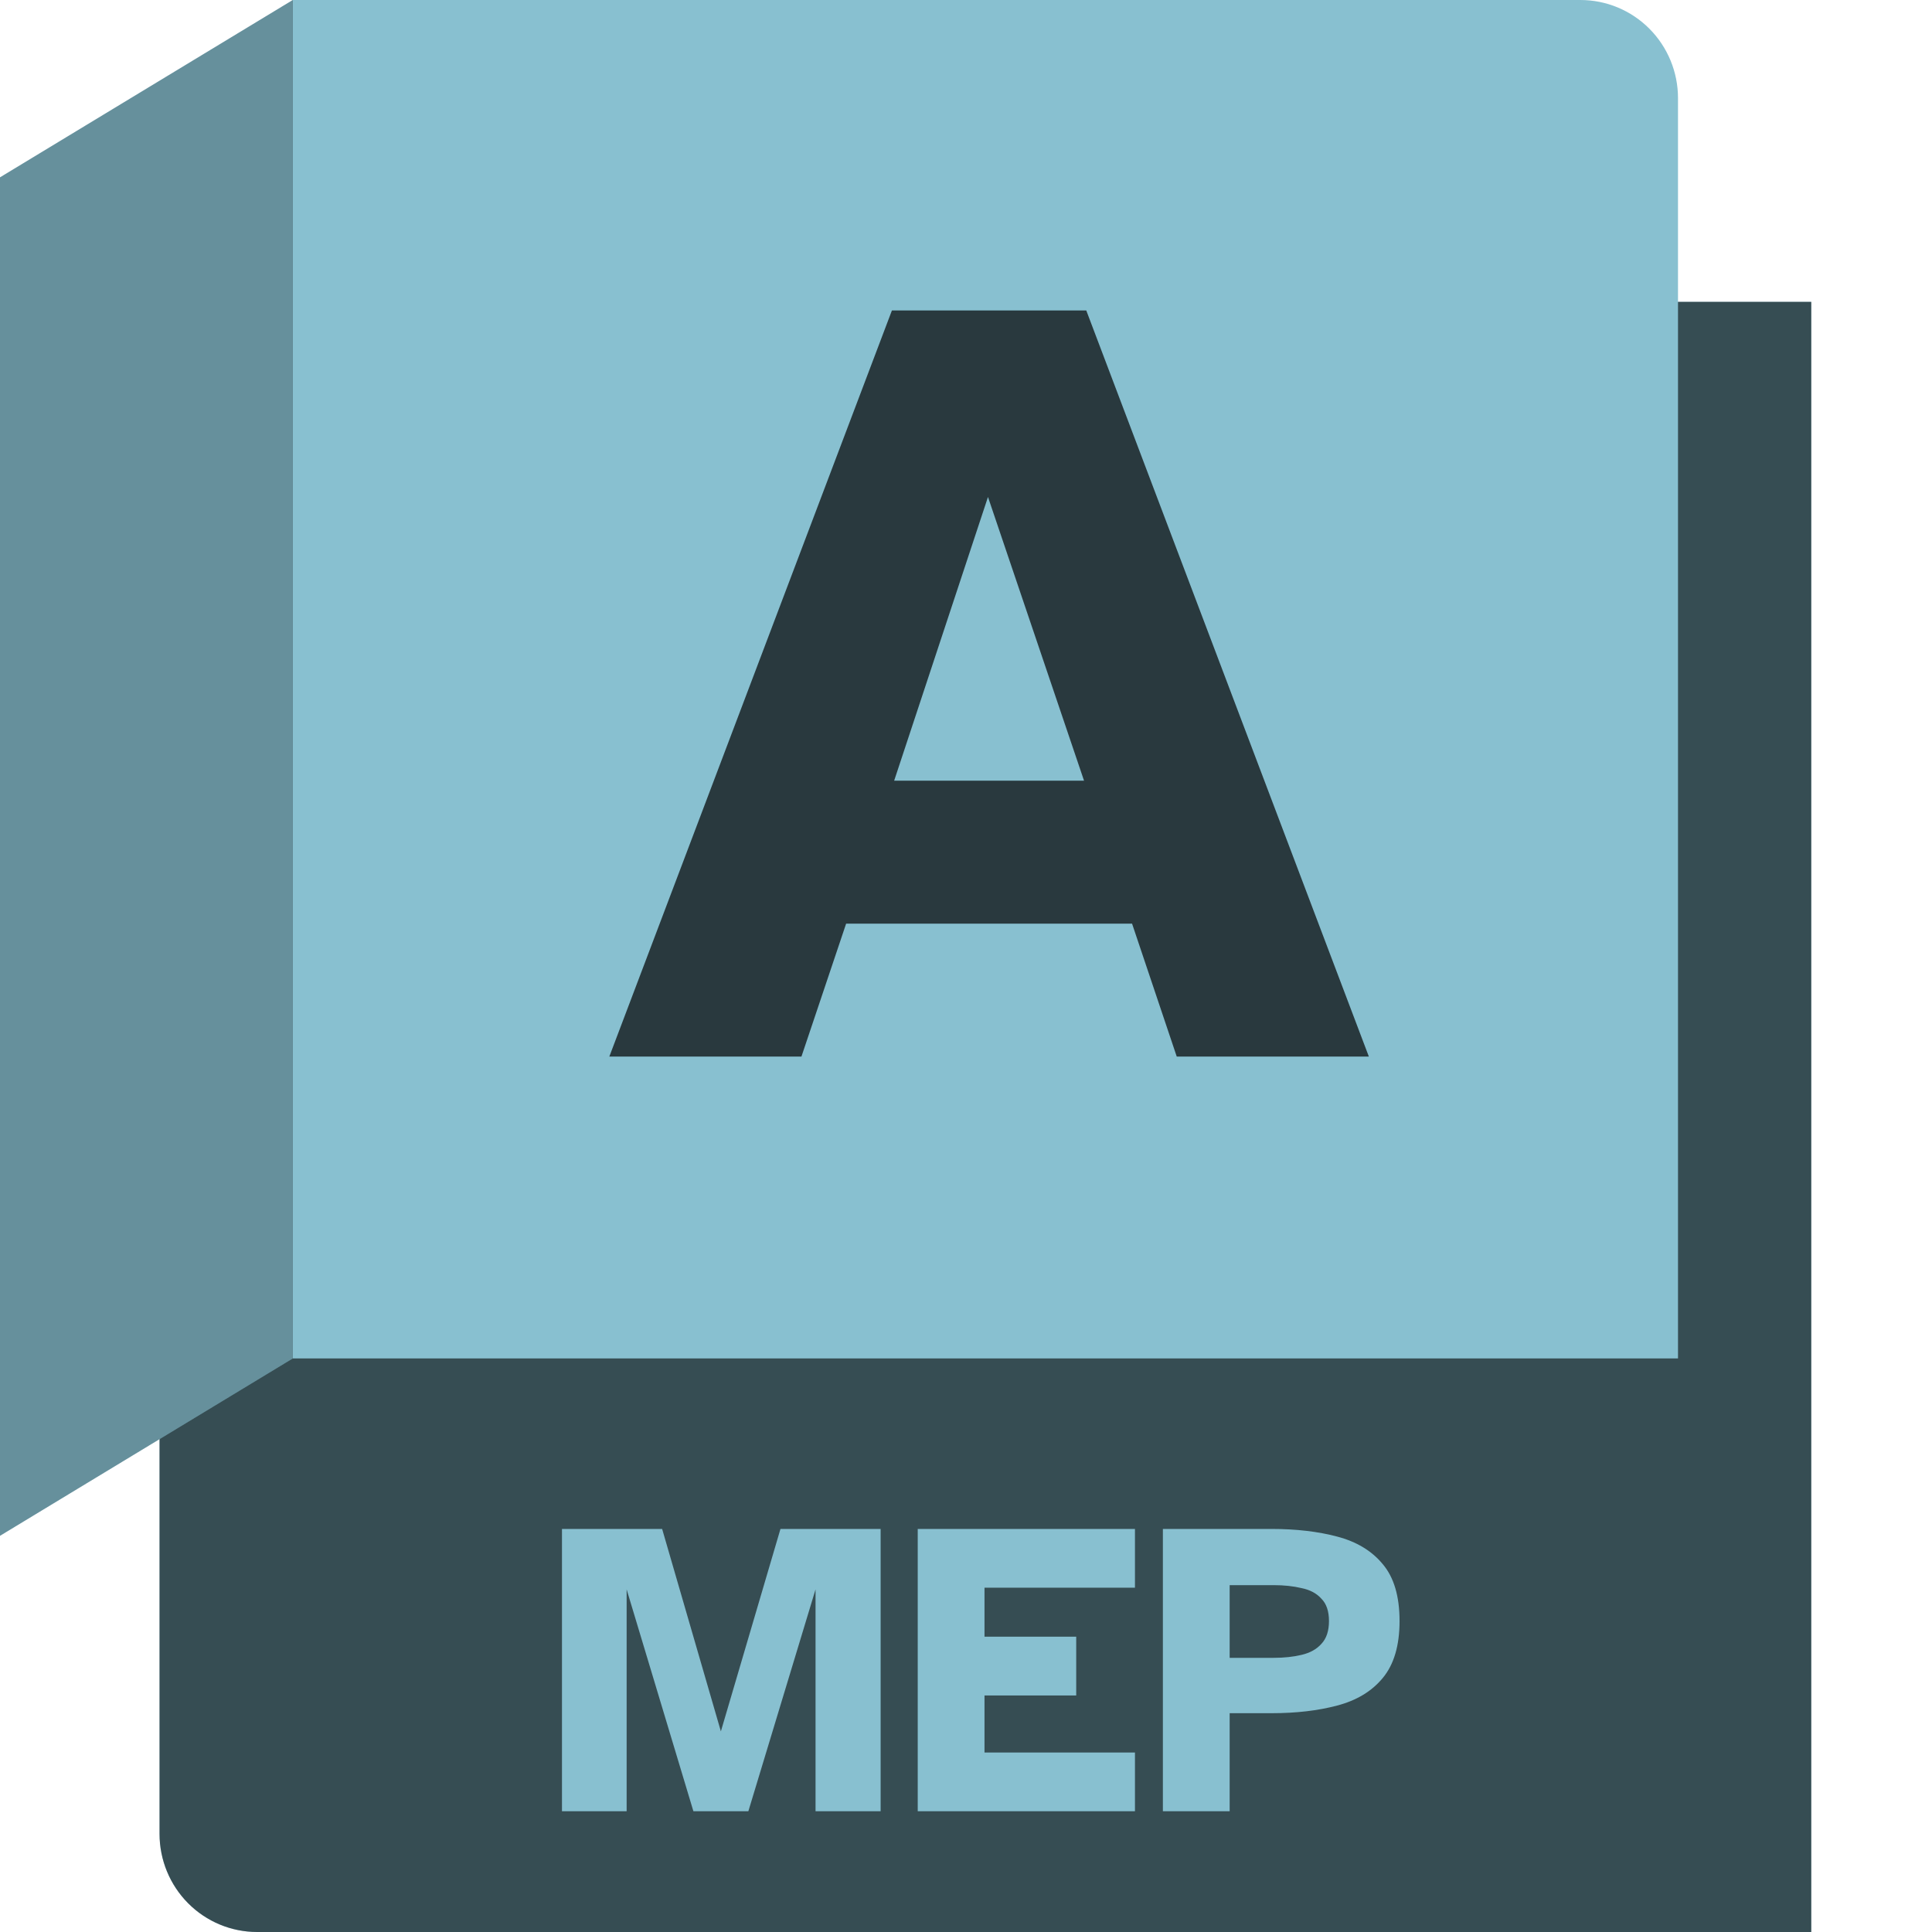 <svg width="64" height="64" viewBox="0 0 64 64" fill="none" xmlns="http://www.w3.org/2000/svg">
<path d="M9.699 0.009L55.088 10H60V64H8.518C7.661 64 6.838 63.658 6.232 63.048C5.626 62.439 5.285 61.612 5.285 60.75V47.143L9.604 0.151L9.699 0.009Z" fill="#88C0D0"/>
<path d="M9.699 0.009L55.088 10H60V64H8.518C7.661 64 6.838 63.658 6.232 63.048C5.626 62.439 5.285 61.612 5.285 60.75V47.143L9.604 0.151L9.699 0.009Z" fill="black" fill-opacity="0.6"/>
<path d="M9.699 0H52.352C53.21 0 54.032 0.342 54.639 0.952C55.245 1.561 55.586 2.388 55.586 3.25V45H9.699V0Z" fill="#88C0D0"/>
<path d="M0 50.875L9.699 45V0L0 5.875V50.875Z" fill="#88C0D0"/>
<path d="M0 50.875L9.699 45V0L0 5.875V50.875Z" fill="black" fill-opacity="0.25"/>
<path d="M20.185 35L29.546 10.284H35.984L45.345 35H38.981L37.501 30.597H28.029L26.549 35H20.185ZM29.62 25.861H35.91L32.728 16.463L29.62 25.861Z" fill="black" fill-opacity="0.7"/>
<path d="M18.616 60V50.648H21.934L23.88 57.354L25.854 50.648H29.172V60H27.016V52.65L24.79 60H22.97L20.758 52.65V60H18.616ZM30.401 60V50.648H37.597V52.594H32.613V54.218H35.651V56.164H32.613V58.054H37.597V60H30.401ZM38.522 60V50.648H42.12C42.932 50.648 43.656 50.732 44.29 50.9C44.934 51.068 45.438 51.371 45.802 51.81C46.176 52.249 46.362 52.879 46.362 53.7C46.362 54.512 46.176 55.142 45.802 55.59C45.438 56.029 44.934 56.332 44.29 56.5C43.656 56.668 42.932 56.752 42.12 56.752H40.734V60H38.522ZM40.734 54.918H42.19C42.536 54.918 42.844 54.885 43.114 54.82C43.394 54.755 43.614 54.633 43.772 54.456C43.94 54.279 44.024 54.027 44.024 53.7C44.024 53.373 43.94 53.126 43.772 52.958C43.614 52.781 43.394 52.664 43.114 52.608C42.844 52.543 42.536 52.51 42.19 52.51H40.734V54.918Z" fill="#88C0D0"/>
</svg>
